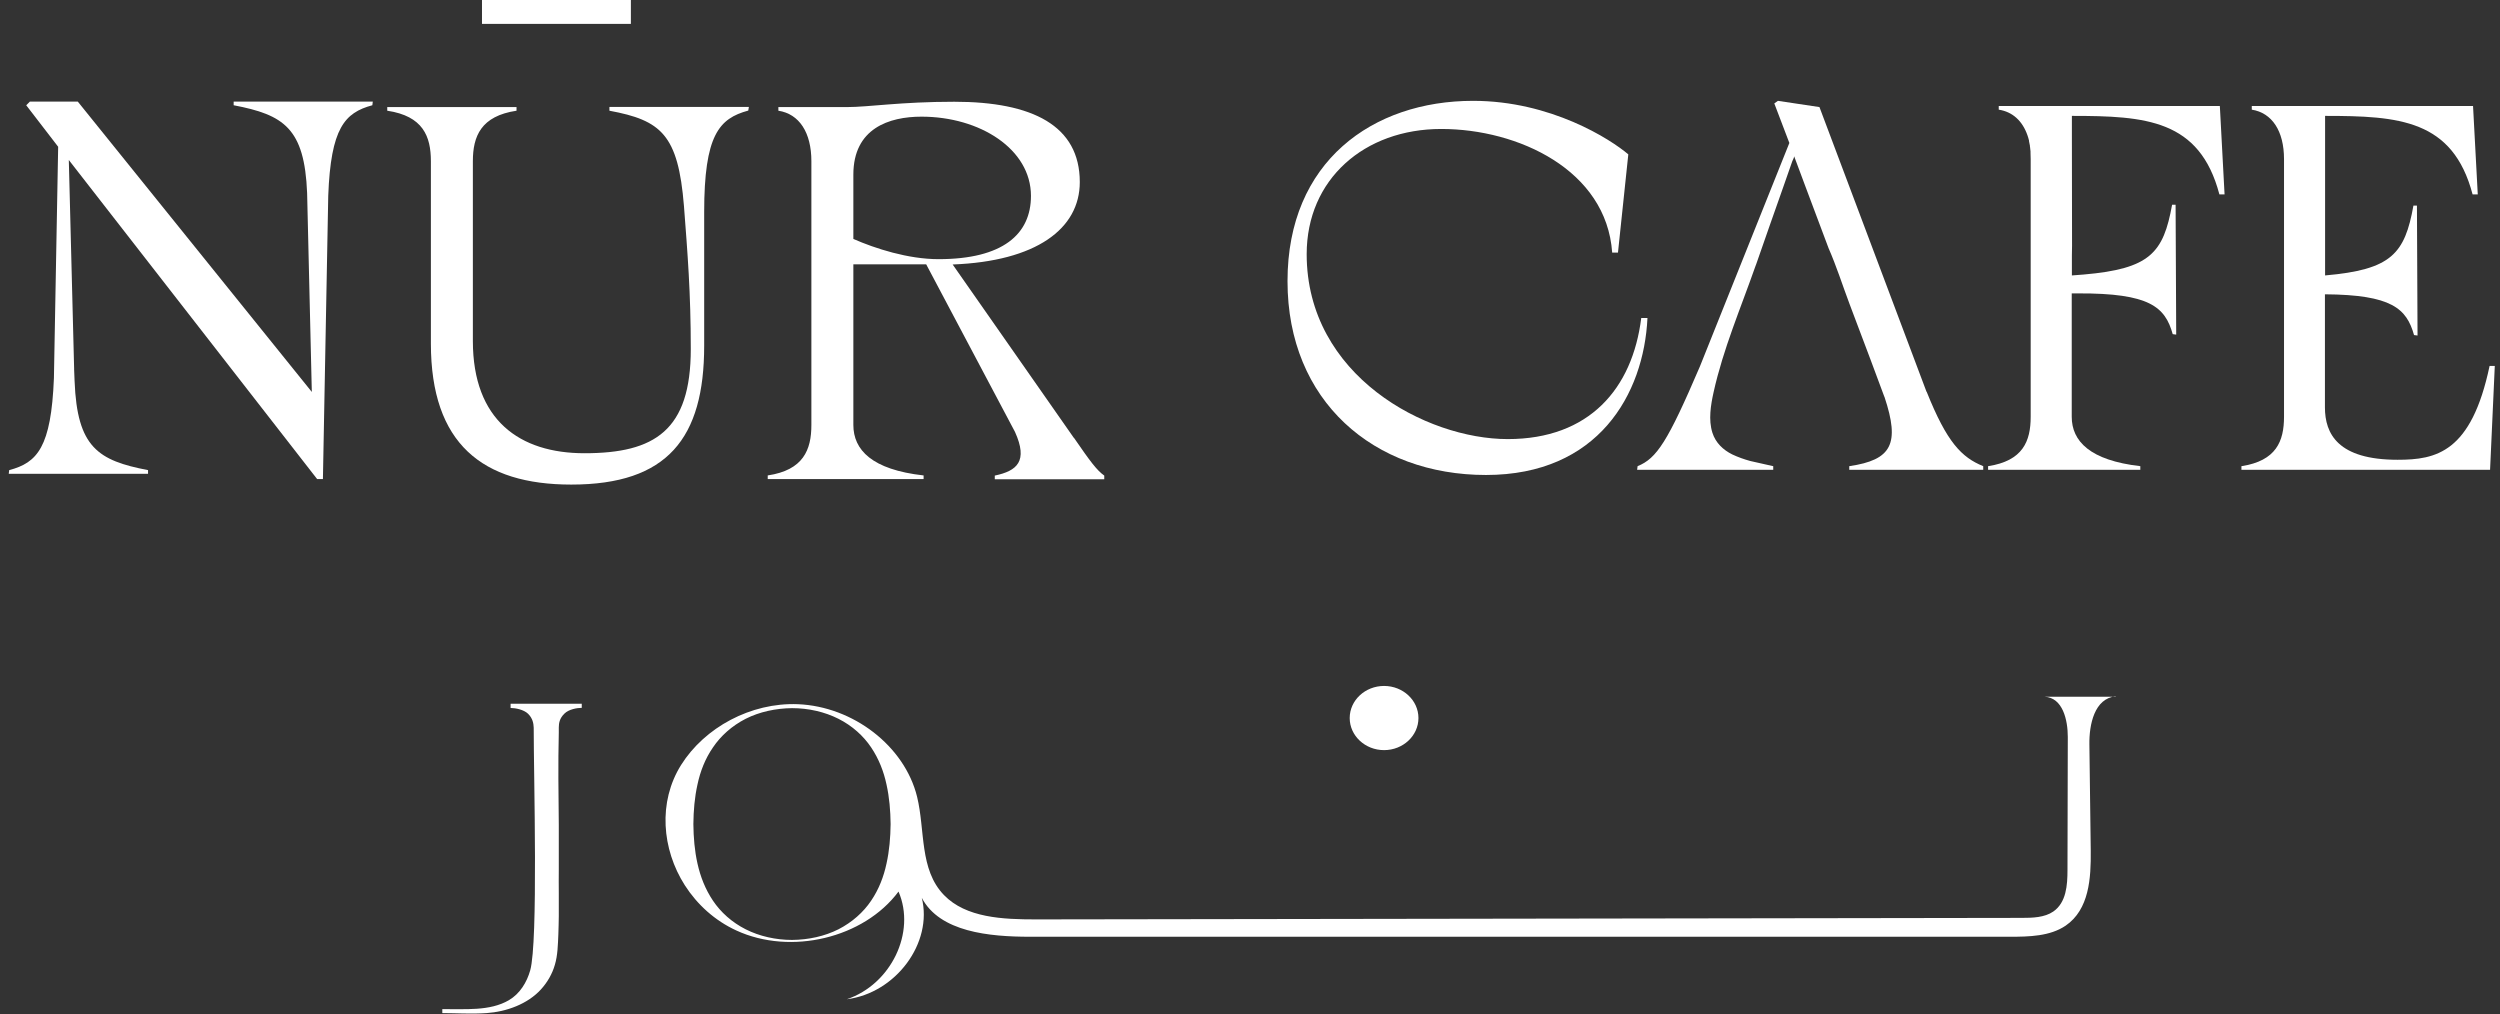 <svg width="143" height="58" viewBox="0 0 143 58" fill="none" xmlns="http://www.w3.org/2000/svg">
<rect x="0" y="0" width="143" height="58" fill="#333333" stroke="none"/>
<path d="M79.169 42.907C80.256 42.907 81.135 42.081 81.135 41.072C81.135 40.062 80.256 39.236 79.169 39.236C78.082 39.236 77.203 40.062 77.203 41.072C77.203 42.081 78.082 42.907 79.169 42.907Z" fill="white"/>
<path d="M29.214 40.497C29.475 40.497 29.954 40.584 30.206 40.828C30.467 41.089 30.519 41.367 30.528 41.628C30.528 44.473 30.789 53.869 30.328 55.505C30.136 56.183 29.745 56.836 29.11 57.21C28.014 57.853 26.578 57.706 25.3 57.723L25.3 57.949C26.083 57.949 26.97 58.01 27.831 57.949C28.979 57.871 30.18 57.427 30.936 56.601C31.311 56.192 31.589 55.705 31.737 55.191C31.902 54.643 31.911 54.034 31.937 53.469C31.954 53.121 31.954 52.764 31.963 52.416C31.963 52.181 31.963 51.946 31.963 51.711L31.963 51.085C31.963 50.633 31.954 50.18 31.963 49.728C31.963 49.623 31.963 49.545 31.963 49.458L31.963 47.179C31.945 45.43 31.919 43.673 31.963 41.915L31.963 41.889C31.963 41.802 31.963 41.707 31.963 41.62C31.963 41.35 32.015 41.08 32.285 40.819C32.537 40.567 33.015 40.489 33.276 40.489L33.276 40.254L29.206 40.254L29.206 40.489L29.214 40.497Z" fill="white"/>
<path d="M121.009 39.854C119.661 39.854 118.312 39.854 116.955 39.854C117.991 39.906 118.278 41.185 118.278 42.15C118.278 44.691 118.26 47.231 118.26 49.771C118.26 50.633 118.191 51.624 117.451 52.138C116.947 52.486 116.26 52.503 115.633 52.503C96.836 52.529 78.047 52.564 59.25 52.59C57.371 52.59 55.257 52.503 53.996 51.198C52.578 49.736 52.926 47.492 52.456 45.569C51.743 42.681 48.812 40.41 45.637 40.28C42.949 40.175 40.304 41.611 38.956 43.76C37.634 45.874 37.852 48.571 39.174 50.641C39.878 51.737 40.887 52.66 42.122 53.225C45.236 54.661 49.412 53.66 51.395 50.998C52.404 53.33 50.969 56.305 48.438 57.157C51.247 56.801 53.37 53.93 52.726 51.355C53.752 53.312 56.579 53.582 58.919 53.582C77.603 53.582 96.279 53.582 114.963 53.582C116.068 53.582 117.26 53.556 118.156 52.947C119.504 52.025 119.608 50.224 119.591 48.666C119.565 46.639 119.539 44.612 119.513 42.585C119.495 41.446 119.8 39.949 121.018 39.828L121.009 39.854ZM50.708 49.397C50.551 50.137 50.273 50.867 49.829 51.52C49.386 52.181 48.742 52.755 47.959 53.156C47.167 53.556 46.237 53.756 45.306 53.764C44.375 53.764 43.445 53.556 42.653 53.156C41.861 52.755 41.227 52.181 40.783 51.52C40.339 50.859 40.061 50.137 39.896 49.397C39.73 48.658 39.669 47.901 39.661 47.135C39.669 46.37 39.73 45.613 39.896 44.873C40.052 44.134 40.331 43.403 40.783 42.751C41.227 42.09 41.87 41.515 42.653 41.115C43.445 40.715 44.375 40.515 45.306 40.506C46.237 40.506 47.167 40.715 47.959 41.115C48.751 41.515 49.386 42.09 49.829 42.751C50.273 43.412 50.551 44.134 50.708 44.873C50.873 45.613 50.934 46.37 50.943 47.135C50.934 47.901 50.873 48.658 50.708 49.397Z" fill="white"/>
<path d="M13.356 5.811L21.324 5.811L21.298 6.02C19.715 6.446 18.923 7.325 18.776 11.188L18.471 27.404L18.141 27.404L3.936 9.152L4.24 21.079L4.24 21.14L4.267 21.81C4.414 25.586 5.606 26.343 8.468 26.891L8.468 27.1L0.5 27.1L0.526 26.891C2.135 26.465 2.927 25.586 3.084 21.628L3.327 8.395L1.5 6.02L1.709 5.811L4.449 5.811L17.836 22.419L17.567 11.04C17.419 7.325 16.227 6.568 13.365 6.02L13.365 5.811L13.356 5.811Z" fill="white"/>
<path d="M34.868 6.116L42.836 6.116L42.801 6.325C41.131 6.777 40.279 7.725 40.279 12.136L40.279 19.775C40.279 25.064 38.182 27.718 32.676 27.718C27.596 27.718 24.647 25.377 24.647 19.653L24.647 9.222C24.647 7.795 24.195 6.638 22.151 6.333L22.151 6.125L29.545 6.125L29.545 6.333C27.509 6.638 27.048 7.795 27.048 9.222L27.048 19.505C27.048 24.038 29.727 25.925 33.433 25.925C37.452 25.925 39.513 24.62 39.513 19.966C39.513 16.738 39.33 14.494 39.122 11.78C38.791 7.699 37.817 6.882 34.859 6.333L34.859 6.125L34.868 6.116Z" fill="white"/>
<path d="M61.433 25.047C62.373 26.412 62.738 26.9 63.164 27.204L63.164 27.413L56.901 27.413L56.901 27.204C58.18 26.934 58.815 26.386 58.058 24.707L52.978 15.12L48.812 15.12L48.812 24.307C48.812 25.734 49.873 26.865 52.83 27.195L52.83 27.404L43.914 27.404L43.914 27.195C45.95 26.891 46.411 25.734 46.411 24.307L46.411 9.222C46.411 7.577 45.715 6.516 44.523 6.333L44.523 6.125L48.446 6.125C49.69 6.125 51.517 5.82 54.587 5.82C59.058 5.82 61.764 7.186 61.764 10.414C61.764 13.093 59.267 14.946 54.492 15.129L61.424 25.047L61.433 25.047ZM48.812 13.667C50.056 14.215 51.943 14.824 53.683 14.824C57.362 14.824 58.971 13.398 58.971 11.205C58.971 8.526 56.049 6.673 52.709 6.673C50.856 6.673 48.812 7.343 48.812 9.987L48.812 13.667Z" fill="white"/>
<path d="M36.086 1.366L36.086 0L27.57 -3.72238e-07L27.57 1.366L36.086 1.366Z" fill="white"/>
<path d="M73.646 16.077C73.646 9.239 78.517 5.768 84.258 5.768C88.712 5.768 92.13 7.969 93.139 8.83L92.548 14.45L92.217 14.45C91.887 9.726 86.842 7.377 82.44 7.377C78.039 7.377 74.742 10.257 74.742 14.537C74.742 21.488 81.579 25.116 86.242 25.116C90.904 25.116 93.374 22.237 93.879 18.191L94.235 18.191C94.027 22.558 91.408 27.169 84.998 27.169C78.587 27.169 73.646 22.95 73.646 16.086L73.646 16.077Z" fill="white"/>
<path d="M110.197 22.411L104.073 6.125L101.698 5.768L101.49 5.916L102.351 8.178L97.236 20.958C95.392 25.264 94.766 26.221 93.67 26.665L93.644 26.874L101.429 26.874L101.429 26.665C101.429 26.665 100.237 26.395 100.115 26.369C99.767 26.273 99.419 26.151 99.089 25.995C98.558 25.734 98.132 25.325 97.949 24.751C97.715 24.011 97.854 23.168 98.019 22.428C98.567 19.957 99.576 17.608 100.411 15.225C100.428 15.19 100.437 15.146 100.455 15.111C100.724 14.329 101.003 13.554 101.272 12.771C101.524 12.067 101.768 11.353 102.02 10.649L102.516 9.23C102.534 9.178 102.647 8.978 102.621 8.926C102.829 9.483 103.038 10.04 103.247 10.605C103.699 11.806 104.143 13.006 104.595 14.198C105.047 15.225 105.395 16.329 105.795 17.391C106.196 18.452 106.596 19.514 106.996 20.575C107.257 21.28 107.518 21.976 107.779 22.68C107.779 22.689 107.787 22.706 107.796 22.715C108.683 25.386 108.214 26.308 105.778 26.665L105.778 26.874L113.441 26.874L113.441 26.665C112.198 26.16 111.362 25.299 110.206 22.411L110.197 22.411Z" fill="white"/>
<path d="M126.984 6.064L114.328 6.064L114.328 6.273C115.119 6.394 115.685 6.916 115.972 7.743C116.007 7.838 116.033 7.934 116.059 8.039C116.059 8.047 116.059 8.065 116.059 8.073C116.076 8.16 116.094 8.247 116.111 8.334C116.111 8.36 116.111 8.395 116.12 8.421C116.128 8.5 116.137 8.578 116.146 8.665C116.146 8.7 116.146 8.726 116.146 8.761C116.146 8.874 116.155 8.987 116.155 9.1L116.155 23.837C116.155 25.238 115.711 26.36 113.719 26.665L113.719 26.874L122.426 26.874L122.426 26.665C119.547 26.334 118.503 25.238 118.503 23.837L118.503 16.782L118.851 16.782C122.965 16.764 123.844 17.556 124.279 19.113L124.479 19.14L124.444 11.71L124.244 11.71C123.748 14.468 122.983 15.373 119.19 15.703C118.964 15.72 118.738 15.738 118.512 15.755L118.512 14.624L118.521 14.059L118.512 7.743L118.512 6.629C122.731 6.629 125.819 6.838 126.949 11.118L127.245 11.118L126.975 6.064L126.984 6.064Z" fill="white"/>
<path d="M142.406 20.923C141.363 25.89 139.345 26.299 137.144 26.299C133.725 26.299 132.986 24.812 132.986 23.298L132.986 16.834C136.813 16.86 137.657 17.652 138.083 19.166L138.283 19.192L138.249 11.762L138.048 11.762C137.553 14.52 136.787 15.425 132.995 15.755L132.995 6.629C137.213 6.629 140.301 6.838 141.432 11.118L141.728 11.118L141.458 6.064L128.802 6.064L128.802 6.273C129.959 6.455 130.646 7.49 130.646 9.1L130.646 23.837C130.646 25.238 130.202 26.36 128.21 26.665L128.21 26.874L142.432 26.874L142.702 20.932L142.406 20.932L142.406 20.923Z" fill="white"/>
</svg>
